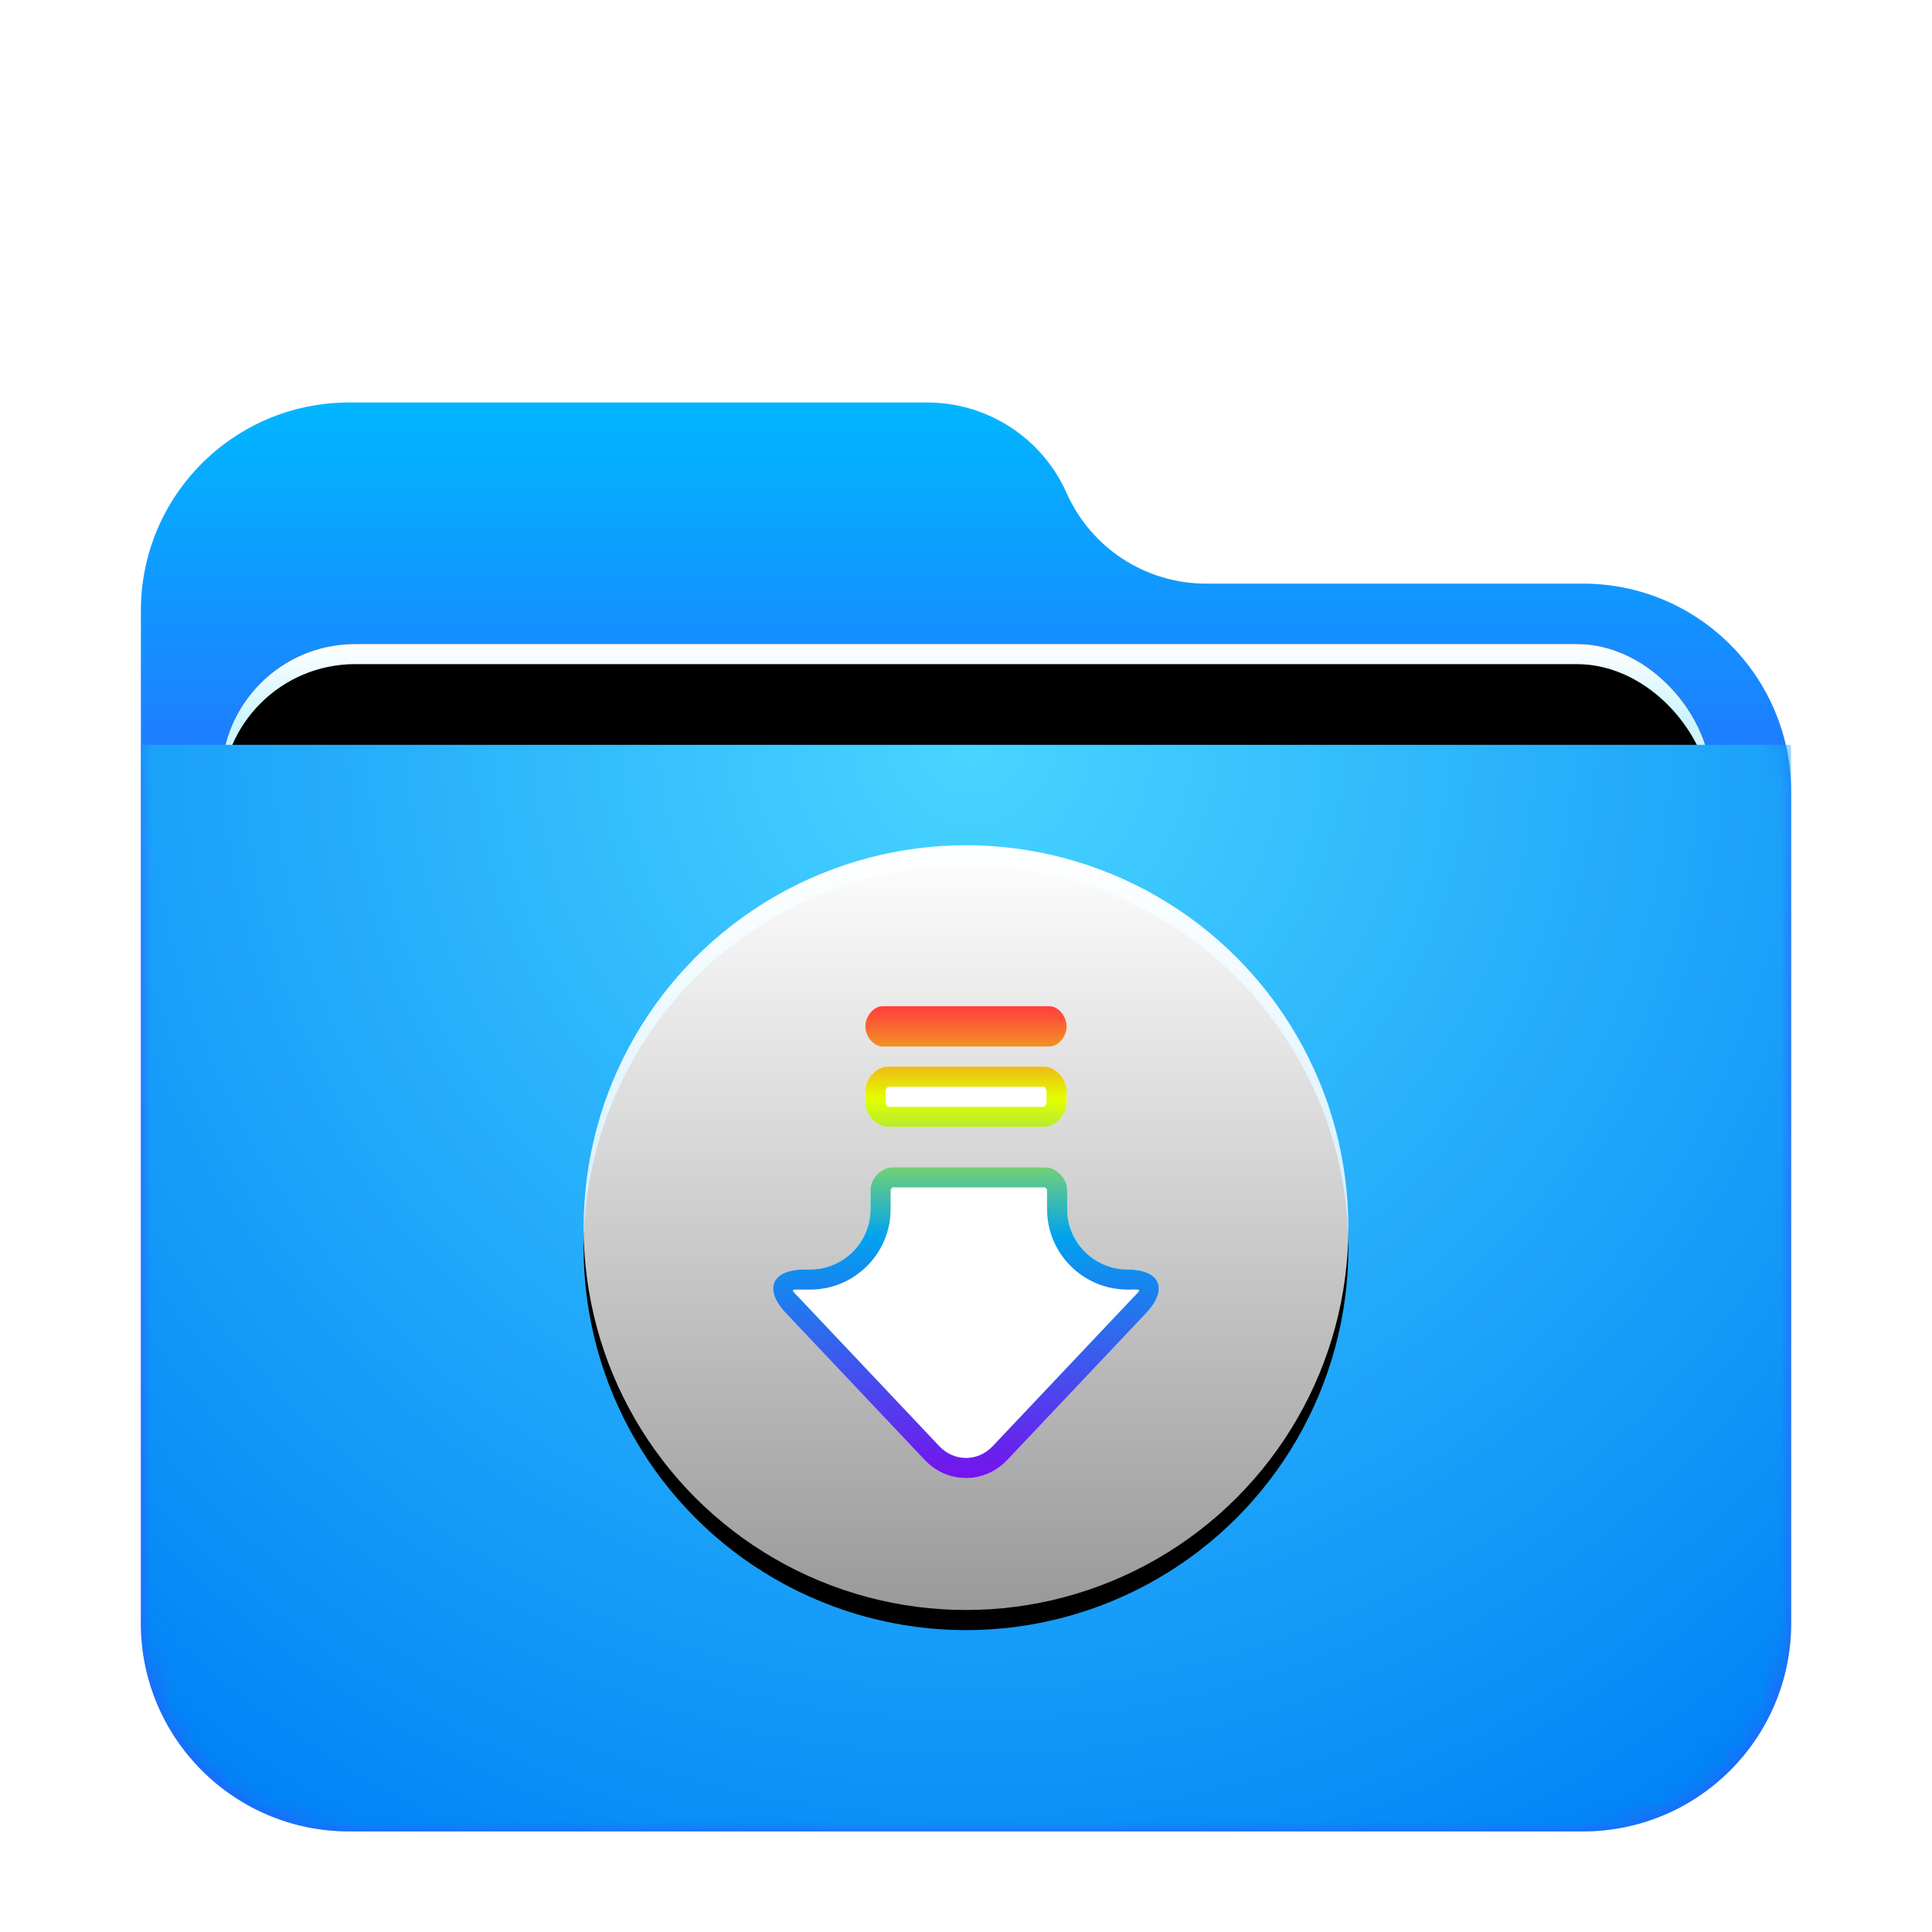 <svg xmlns="http://www.w3.org/2000/svg" xmlns:xlink="http://www.w3.org/1999/xlink" width="96" height="96" viewBox="0 0 96 96">
  <defs>
    <filter id="folder-downloads-a" width="129.3%" height="133.8%" x="-14.6%" y="-16.9%" filterUnits="objectBoundingBox">
      <feOffset dy="2" in="SourceAlpha" result="shadowOffsetOuter1"/>
      <feGaussianBlur in="shadowOffsetOuter1" result="shadowBlurOuter1" stdDeviation="2"/>
      <feComposite in="shadowBlurOuter1" in2="SourceAlpha" operator="out" result="shadowBlurOuter1"/>
      <feColorMatrix in="shadowBlurOuter1" result="shadowMatrixOuter1" values="0 0 0 0 0   0 0 0 0 0   0 0 0 0 0  0 0 0 0.2 0"/>
      <feMerge>
        <feMergeNode in="shadowMatrixOuter1"/>
        <feMergeNode in="SourceGraphic"/>
      </feMerge>
    </filter>
    <linearGradient id="folder-downloads-c" x1="50%" x2="50%" y1="0%" y2="37.968%">
      <stop offset="0%" stop-color="#00B8FF"/>
      <stop offset="100%" stop-color="#2E5DFF"/>
    </linearGradient>
    <path id="folder-downloads-b" d="M46,4.5 L46,4.5 C47.216,7.236 49.93,9 52.924,9 L71.658,9 C77.37,9 82,13.63 82,19.342 L82,60.658 C82,66.37 77.37,71 71.658,71 L10.342,71 C4.63,71 -4.37094128e-14,66.37 -4.4408921e-14,60.658 L-4.26325641e-14,10.342 C-4.33320723e-14,4.63 4.63,-2.38197334e-14 10.342,-2.48689958e-14 L39.076,-2.7533531e-14 C42.07,-2.80836213e-14 44.784,1.764 46,4.5 Z"/>
    <linearGradient id="folder-downloads-g" x1="50%" x2="50%" y1="0%" y2="11.796%">
      <stop offset="0%" stop-color="#FFF"/>
      <stop offset="100%" stop-color="#CEF5FF"/>
    </linearGradient>
    <rect id="folder-downloads-f" width="74" height="31" x="4" y="12" rx="6.649"/>
    <filter id="folder-downloads-e" width="108.1%" height="119.4%" x="-4.1%" y="-9.7%" filterUnits="objectBoundingBox">
      <feOffset in="SourceAlpha" result="shadowOffsetOuter1"/>
      <feGaussianBlur in="shadowOffsetOuter1" result="shadowBlurOuter1" stdDeviation="1"/>
      <feColorMatrix in="shadowBlurOuter1" values="0 0 0 0 0   0 0 0 0 0   0 0 0 0 0  0 0 0 0.2 0"/>
    </filter>
    <filter id="folder-downloads-h" width="106.8%" height="116.1%" x="-3.4%" y="-8.1%" filterUnits="objectBoundingBox">
      <feOffset dy="1" in="SourceAlpha" result="shadowOffsetInner1"/>
      <feComposite in="shadowOffsetInner1" in2="SourceAlpha" k2="-1" k3="1" operator="arithmetic" result="shadowInnerInner1"/>
      <feColorMatrix in="shadowInnerInner1" values="0 0 0 0 1   0 0 0 0 1   0 0 0 0 1  0 0 0 0.5 0"/>
    </filter>
    <radialGradient id="folder-downloads-i" cx="50%" cy="0%" r="117.588%" fx="50%" fy="0%" gradientTransform="matrix(.062 .996 -.656 .094 .47 -.498)">
      <stop offset="0%" stop-color="#48D5FF"/>
      <stop offset="100%" stop-color="#0083F6"/>
    </radialGradient>
    <linearGradient id="folder-downloads-l" x1="50%" x2="50%" y1="0%" y2="100%">
      <stop offset="0%" stop-color="#FFF"/>
      <stop offset="100%" stop-color="#FFF" stop-opacity=".6"/>
    </linearGradient>
    <circle id="folder-downloads-k" cx="19" cy="19" r="19"/>
    <filter id="folder-downloads-j" width="126.3%" height="126.3%" x="-13.2%" y="-10.5%" filterUnits="objectBoundingBox">
      <feOffset dy="1" in="SourceAlpha" result="shadowOffsetOuter1"/>
      <feGaussianBlur in="shadowOffsetOuter1" result="shadowBlurOuter1" stdDeviation="1.5"/>
      <feColorMatrix in="shadowBlurOuter1" values="0 0 0 0 0   0 0 0 0 0.429   0 0 0 0 0.969  0 0 0 0.5 0"/>
    </filter>
    <linearGradient id="folder-downloads-m" x1="50%" x2="50%" y1="0%" y2="100%">
      <stop offset="0%" stop-color="#FF3D3D"/>
      <stop offset="19.361%" stop-color="#E3FF00"/>
      <stop offset="48.269%" stop-color="#00A2EF"/>
      <stop offset="100%" stop-color="#790EED"/>
    </linearGradient>
  </defs>
  <g fill="none" fill-rule="evenodd">
    <g filter="url(#folder-downloads-a)" transform="translate(7 18)">
      <mask id="folder-downloads-d" fill="#fff">
        <use xlink:href="#folder-downloads-b"/>
      </mask>
      <use fill="url(#folder-downloads-c)" xlink:href="#folder-downloads-b"/>
      <g mask="url(#folder-downloads-d)">
        <use fill="#000" filter="url(#folder-downloads-e)" xlink:href="#folder-downloads-f"/>
        <use fill="url(#folder-downloads-g)" xlink:href="#folder-downloads-f"/>
        <use fill="#000" filter="url(#folder-downloads-h)" xlink:href="#folder-downloads-f"/>
      </g>
      <g fill="url(#folder-downloads-i)" mask="url(#folder-downloads-d)">
        <path d="M0,0 L82,0 L82,43.647 C82,49.359 77.37,53.99 71.658,53.99 L10.342,53.99 C4.63,53.99 -1.07684864e-15,49.359 -1.77635684e-15,43.647 L0,0 Z" transform="translate(0 17.01)"/>
      </g>
    </g>
    <g transform="translate(29 42)">
      <use fill="#000" filter="url(#folder-downloads-j)" xlink:href="#folder-downloads-k"/>
      <use fill="url(#folder-downloads-l)" xlink:href="#folder-downloads-k"/>
      <path fill="#FFF" d="M24,9 C24,9.552 23.546,10 23.167,10 L14.833,10 C14.454,10 14,9.552 14,9 C14,8.448 14.454,8 14.833,8 L23.167,8 C23.546,8 24,8.448 24,9 Z M14,12.8 L14,12.2 C14,11.6 14.556,11 15.111,11 L22.889,11 C23.444,11 24,11.6 24,12.2 L24,12.8 C24,13.4 23.444,14 22.889,14 L15.111,14 C14.556,14 14,13.4 14,12.8 Z M14.255,18.074 L14.255,17.115 C14.255,16.557 14.798,16 15.341,16 L22.942,16 C23.484,16 24.027,16.557 24.027,17.115 L24.027,18.074 C24.027,19.737 25.372,21.079 27.031,21.079 L26.996,21.079 C28.66,21.079 29.079,22.053 27.944,23.255 L21.056,30.544 C19.919,31.747 18.079,31.746 16.944,30.544 L10.056,23.255 C8.919,22.051 9.343,21.079 10.999,21.079 L11.256,21.079 C12.913,21.079 14.255,19.734 14.255,18.074 Z"/>
      <path fill="url(#folder-downloads-m)" fill-rule="nonzero" d="M24,9 C24,9.552 23.546,10 23.167,10 L14.833,10 C14.454,10 14,9.552 14,9 C14,8.448 14.454,8 14.833,8 L23.167,8 C23.546,8 24,8.448 24,9 Z M23,9 C23,8.993 22.994,9 23.167,9 L14.833,9 C15.006,9 15,8.993 15,9 C15,9.007 15.006,9 14.833,9 L23.167,9 C22.994,9 23,9.007 23,9 Z M14,12.8 L14,12.2 C14,11.6 14.556,11 15.111,11 L22.889,11 C23.444,11 24,11.6 24,12.2 L24,12.8 C24,13.4 23.444,14 22.889,14 L15.111,14 C14.556,14 14,13.4 14,12.8 Z M15,12.8 C15,12.864 15.126,13 15.111,13 L22.889,13 C22.874,13 23,12.864 23,12.8 L23,12.2 C23,12.136 22.874,12 22.889,12 L15.111,12 C15.126,12 15,12.136 15,12.2 L15,12.8 Z M14.255,18.074 L14.255,17.115 C14.255,16.557 14.798,16 15.341,16 L22.942,16 C23.484,16 24.027,16.557 24.027,17.115 L24.027,18.074 C24.027,19.737 25.372,21.079 27.031,21.079 L26.996,21.079 C28.66,21.079 29.079,22.053 27.944,23.255 L21.056,30.544 C19.919,31.747 18.079,31.746 16.944,30.544 L10.056,23.255 C8.919,22.051 9.343,21.079 10.999,21.079 L11.256,21.079 C12.913,21.079 14.255,19.734 14.255,18.074 Z M26.996,22.079 C26.981,22.079 26.966,22.078 26.951,22.078 C24.776,22.035 23.027,20.261 23.027,18.074 L23.027,17.115 C23.027,17.104 22.926,17 22.942,17 L15.341,17 C15.356,17 15.255,17.104 15.255,17.115 L15.255,18.074 C15.255,20.286 13.466,22.079 11.256,22.079 L10.999,22.079 C10.218,22.079 10.25,22.004 10.783,22.568 L17.671,29.857 C18.412,30.642 19.587,30.642 20.329,29.857 L27.217,22.568 C27.738,22.017 27.781,22.076 27.048,22.079 C27.042,22.079 27.037,22.079 27.031,22.079 C27.027,22.079 27.023,22.079 27.018,22.079 C27.011,22.079 27.004,22.079 26.996,22.079 Z"/>
    </g>
  </g>
</svg>
